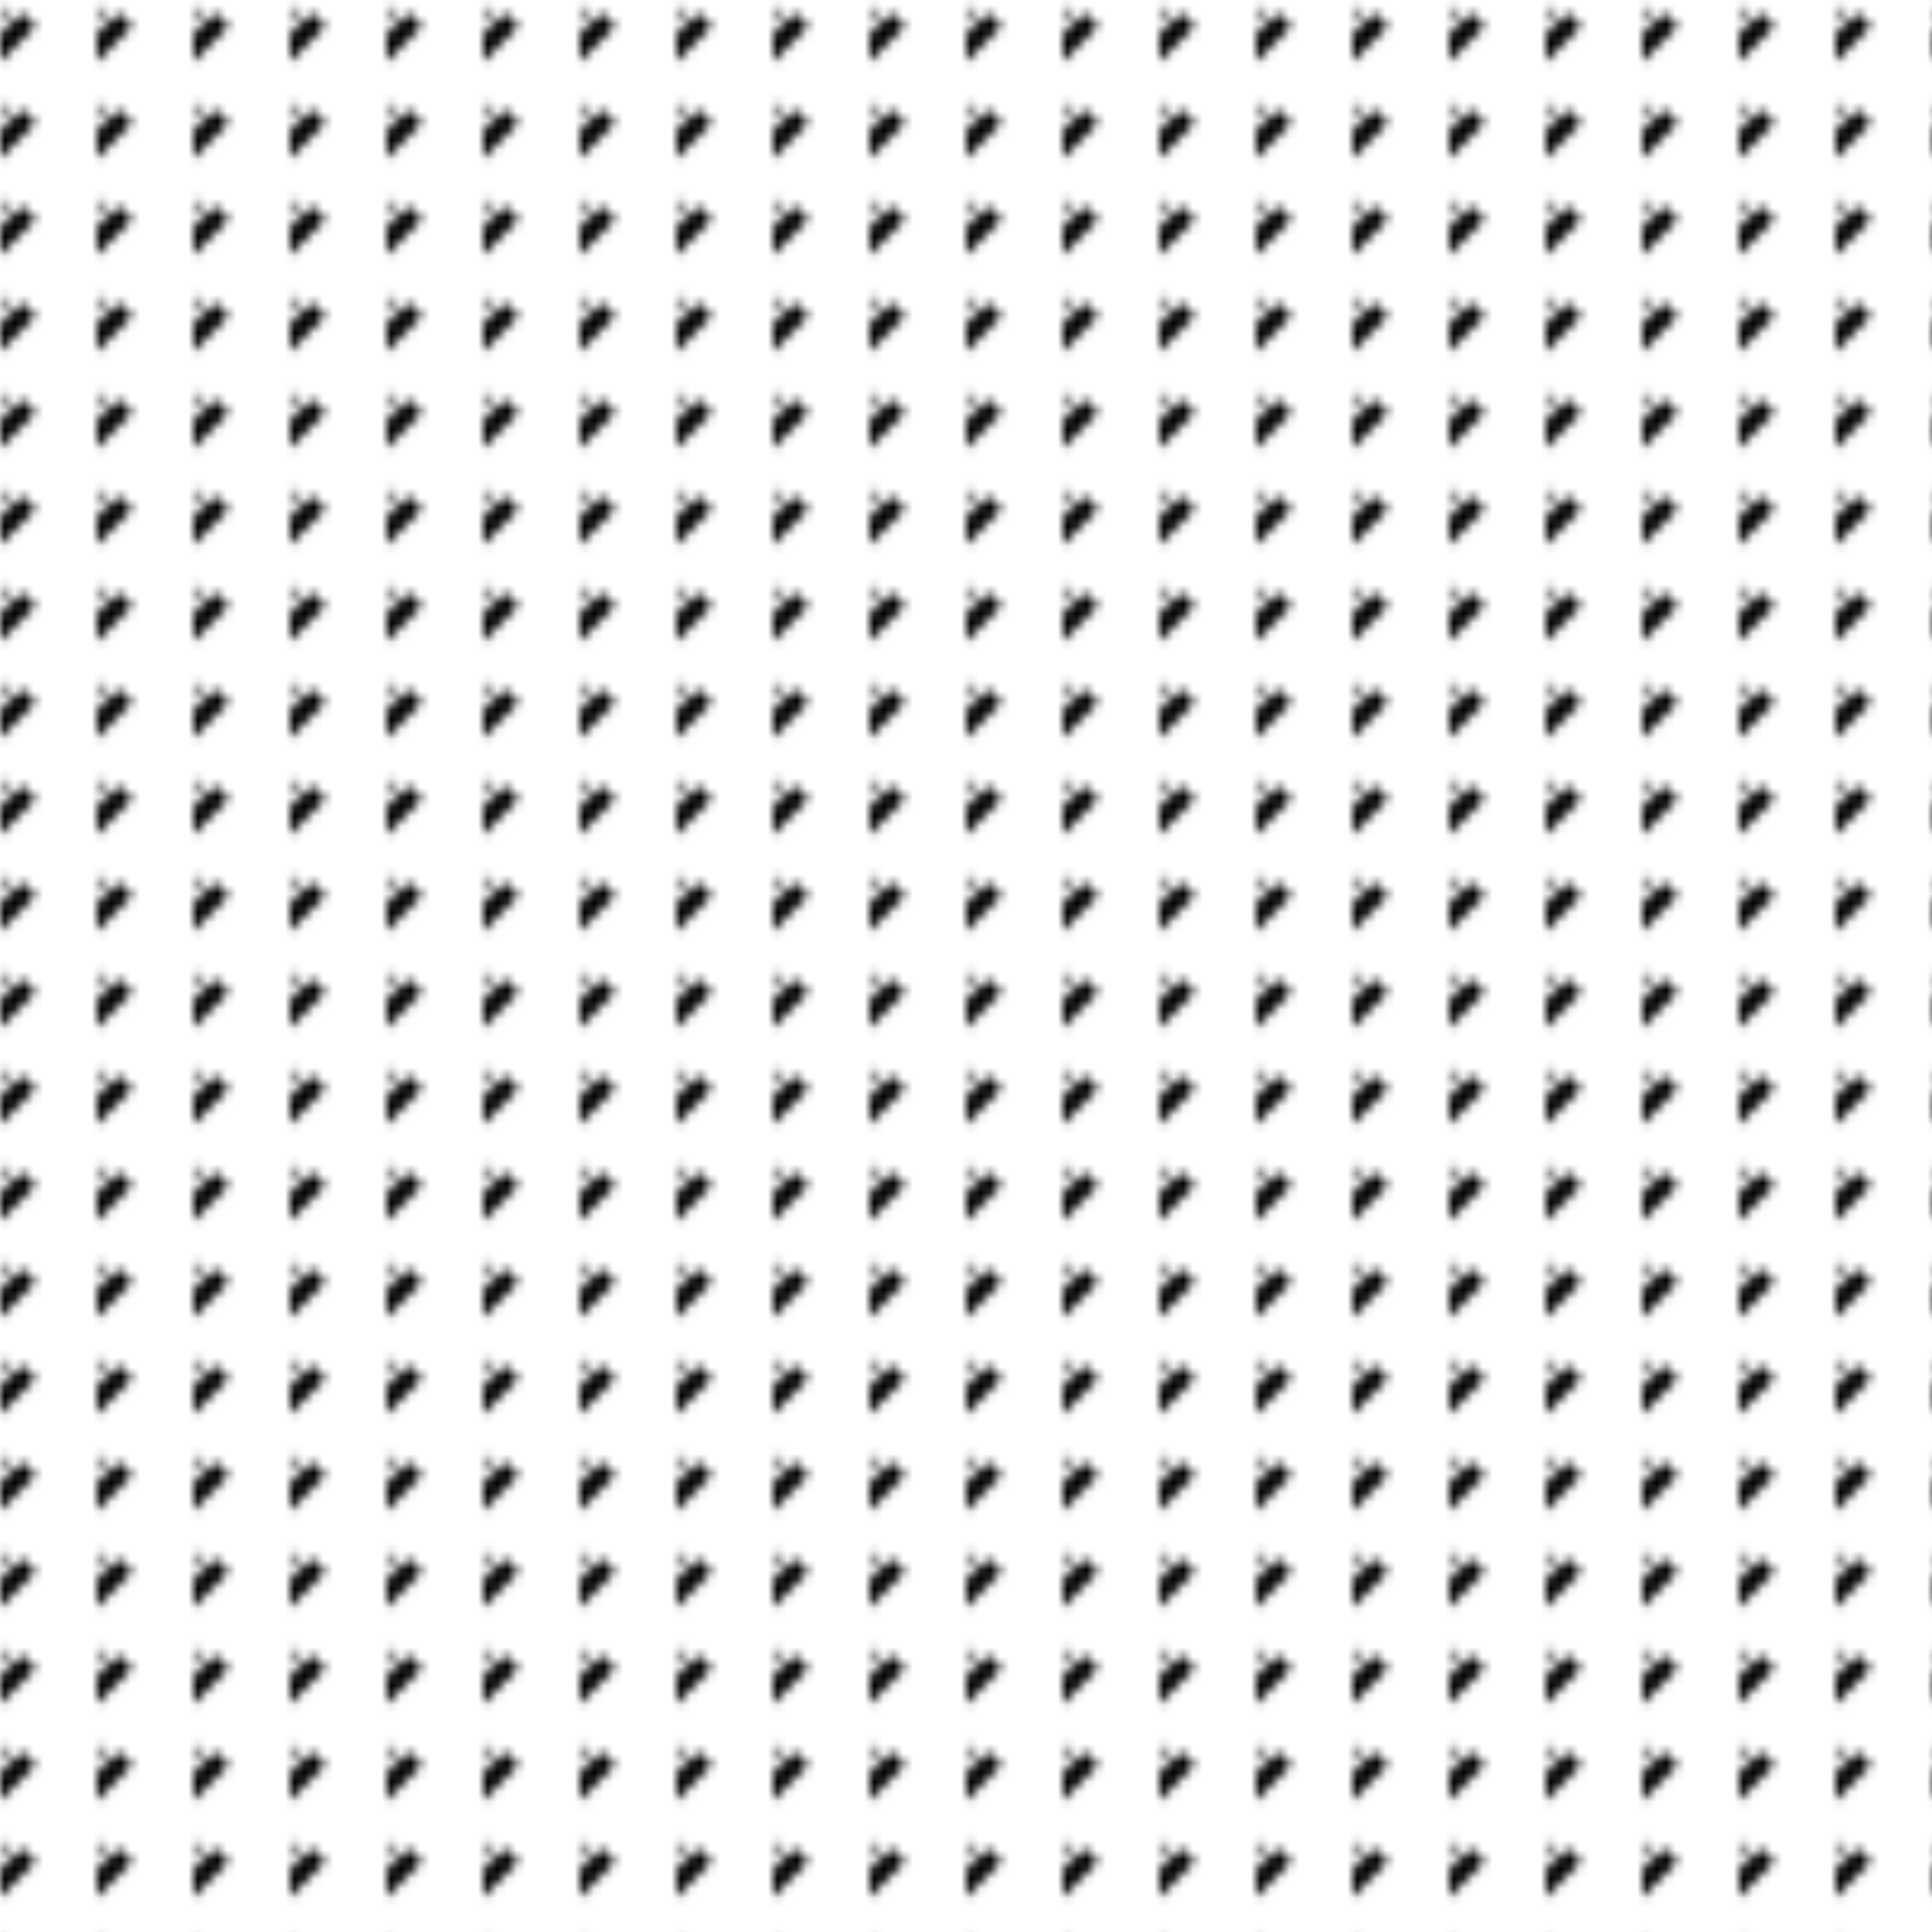 <svg width="200" height="200" xmlns="http://www.w3.org/2000/svg">
  <rect width="100%" height="100%" fill="url(#zigzag-lines)"/>
  <defs>
    <pattern id="zigzag-lines" width="10" height="10" patternUnits="userSpaceOnUse">
      <path d="M-2,1 l4,-4 M-4,5 l4,-4 M-1,6 l4,-4" stroke="black" stroke-width="2"/>
    </pattern>
  </defs>
</svg>
